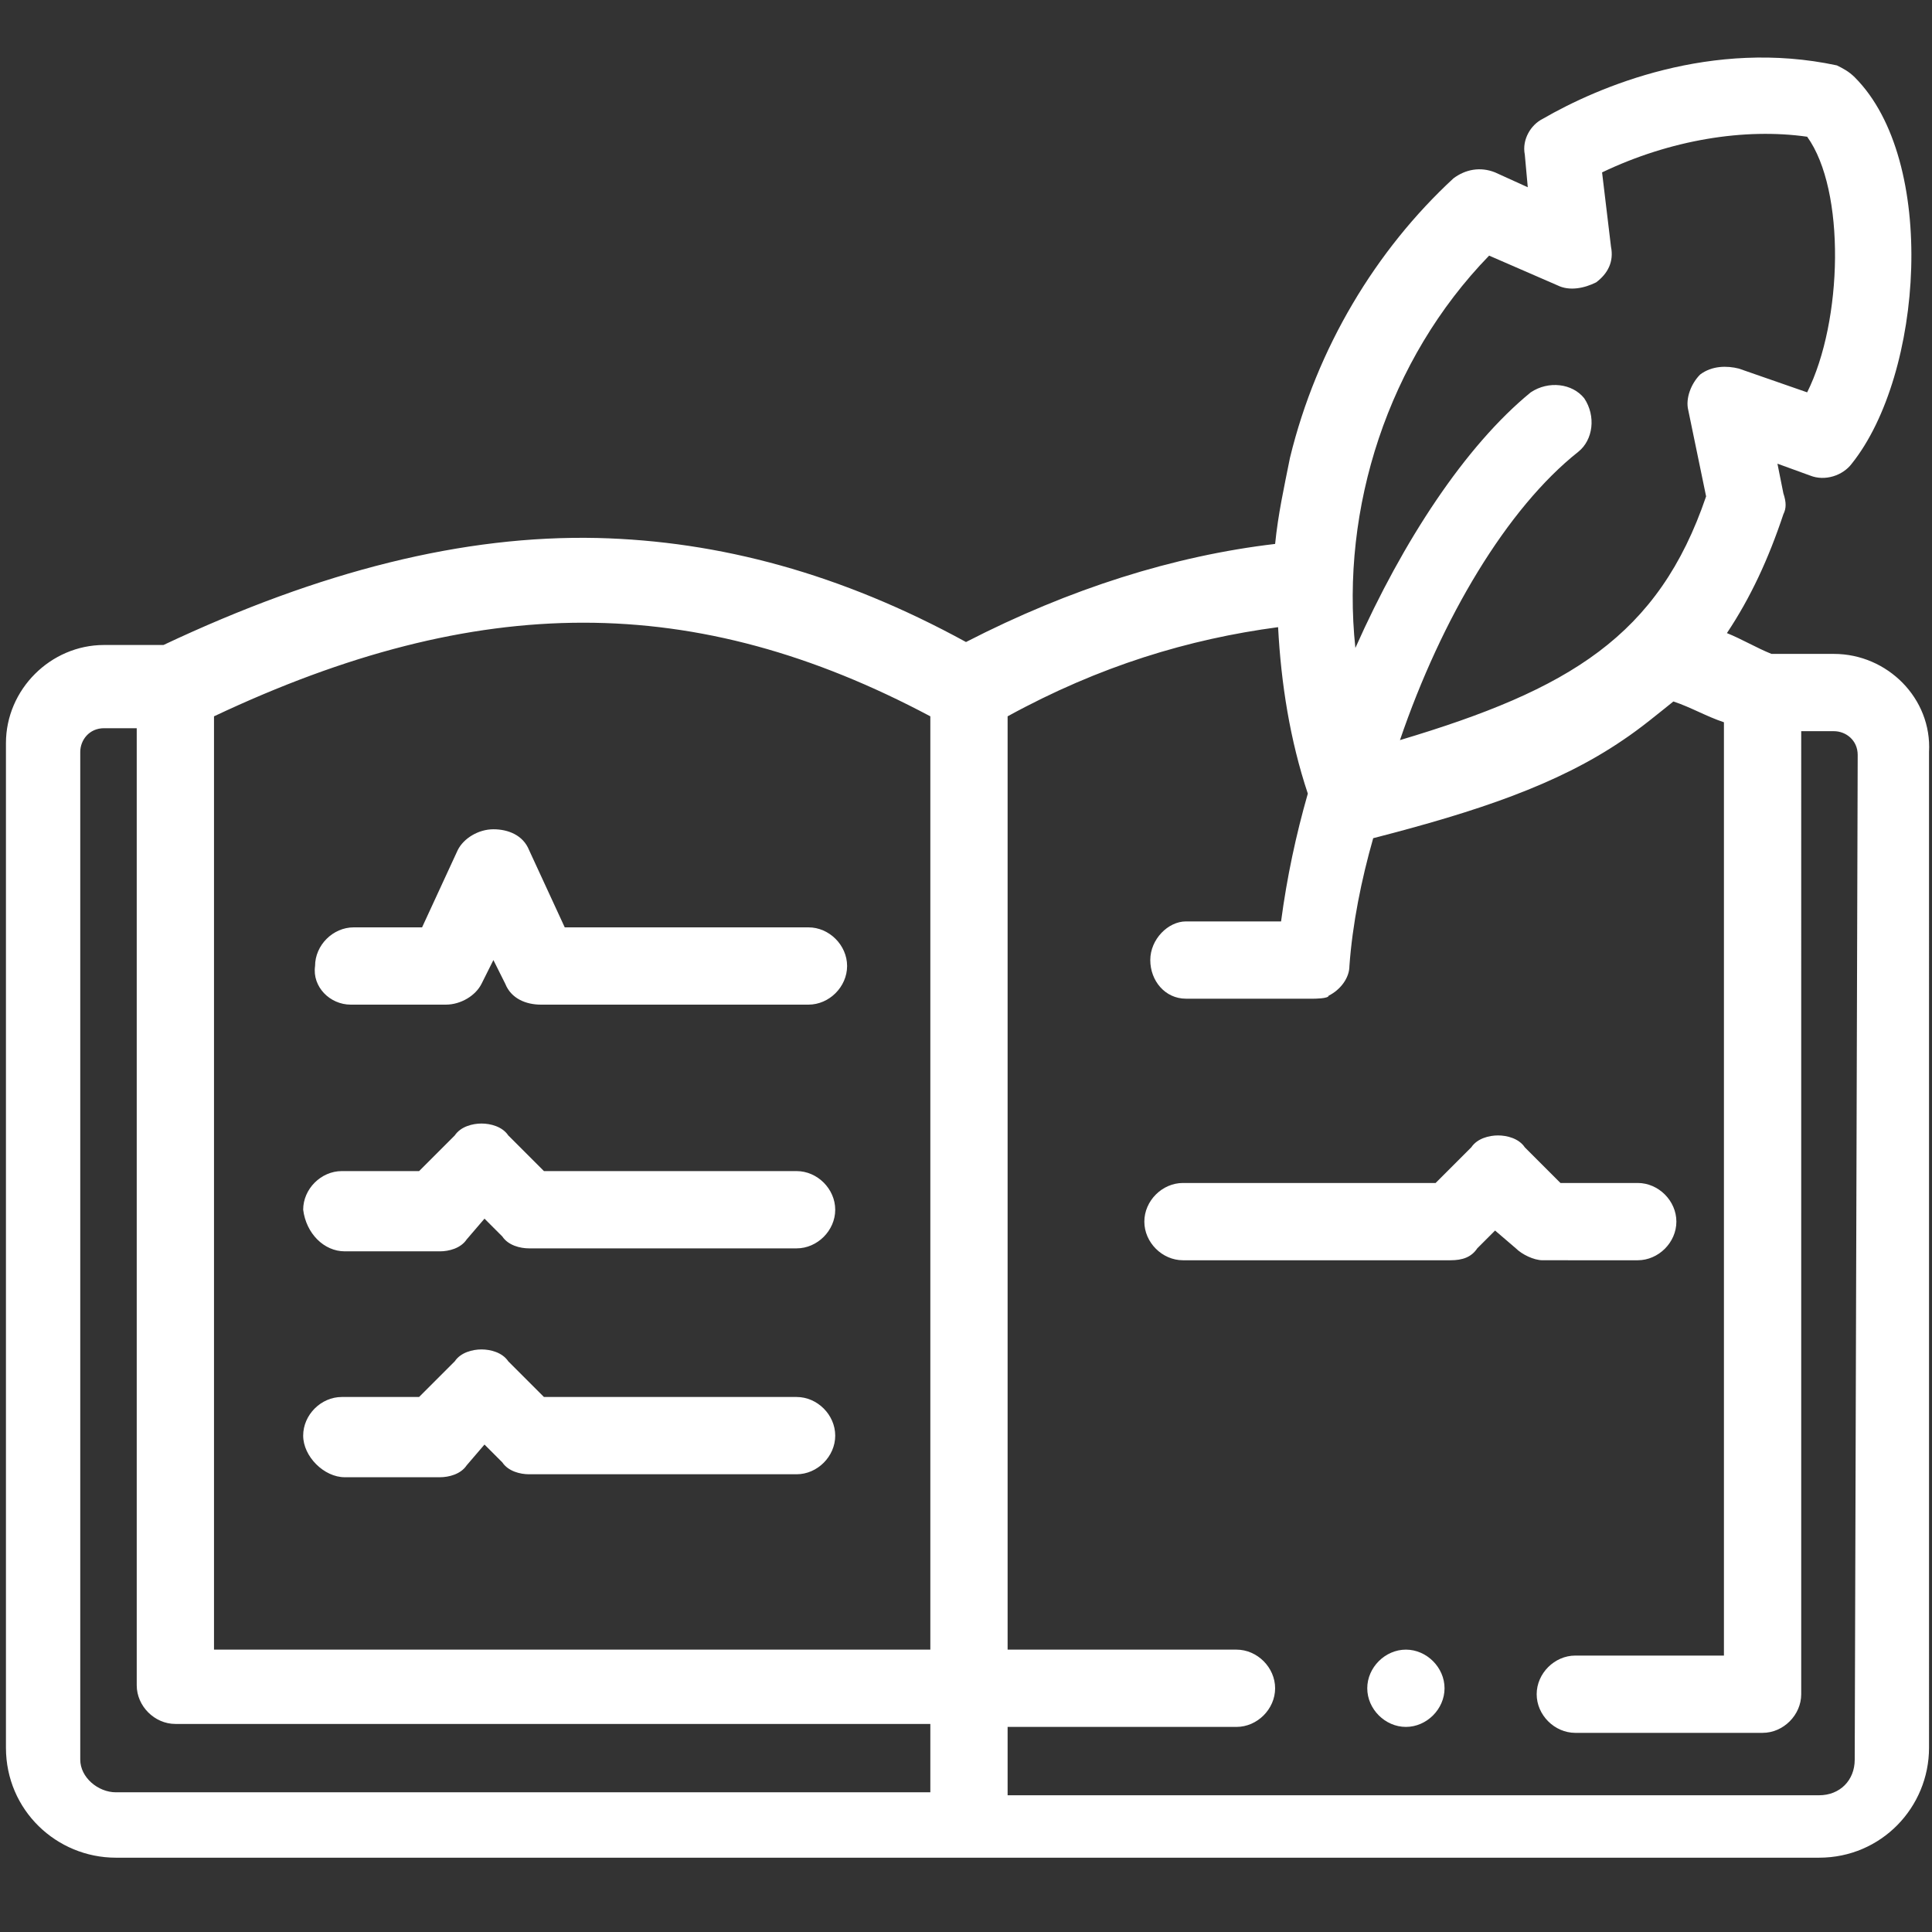 <?xml version="1.0" encoding="utf-8"?>
<!-- Generator: Adobe Illustrator 18.1.1, SVG Export Plug-In . SVG Version: 6.00 Build 0)  -->
<svg version="1.1" id="Слой_1" xmlns="http://www.w3.org/2000/svg" xmlns:xlink="http://www.w3.org/1999/xlink" x="0px" y="0px"
	 viewBox="0 0 65 65" enable-background="new 0 0 65 65" xml:space="preserve">
<rect x="0" y="0" width="65" height="65" fill="#333333" stroke="none"/>
<g>
	<path fill="#FFFFFF" d="M61.7,22h-2.1c-0.5-0.2-1-0.5-1.5-0.7c0.8-1.2,1.4-2.5,1.9-4c0.1-0.2,0.1-0.4,0-0.7l-0.2-1l1.1,0.4
		c0.5,0.2,1.1,0,1.4-0.4c2.4-3,2.9-10.2,0.1-13c-0.2-0.2-0.4-0.3-0.6-0.4c-4.2-0.9-8,0.7-9.9,1.8c-0.4,0.2-0.7,0.7-0.6,1.2l0.1,1.1
		l-1.1-0.5c-0.5-0.2-1-0.1-1.4,0.2c-2.6,2.4-4.6,5.7-5.5,9.4c-0.2,1-0.4,1.9-0.5,2.9c-3.4,0.4-6.9,1.5-10.4,3.3
		c-4.2-2.3-8.3-3.4-12.4-3.5c-4.5-0.1-9.3,1.1-14.6,3.6h-2c-1.8,0-3.3,1.5-3.3,3.3v33.8c0,2.1,1.7,3.7,3.7,3.7h57.3
		c2.1,0,3.7-1.7,3.7-3.7V25.3C65,23.5,63.5,22,61.7,22z M50.1,8.6l2.3,1c0.4,0.2,0.9,0.1,1.3-0.1c0.4-0.3,0.6-0.7,0.5-1.2l-0.3-2.5
		c2.3-1.1,4.8-1.5,6.9-1.2c1.3,1.8,1.2,6.2,0,8.6l-2.3-0.8c-0.4-0.1-0.9-0.1-1.3,0.2c-0.3,0.3-0.5,0.8-0.4,1.2l0.6,2.9
		c-1.6,4.7-4.6,6.5-10.3,8.2c1.4-4.1,3.6-7.8,6-9.7c0.5-0.4,0.6-1.2,0.2-1.8c-0.4-0.5-1.2-0.6-1.8-0.2c-2.2,1.8-4.3,5-5.9,8.6
		C45.1,17.1,46.7,12.1,50.1,8.6z M31.3,24.1v31.4H7.2V24.1C16.1,19.9,23.4,19.9,31.3,24.1z M2.7,59.2V25.3c0-0.4,0.3-0.8,0.8-0.8
		h1.1v32.2c0,0.7,0.6,1.3,1.3,1.3h25.4v2.3H3.9C3.3,60.3,2.7,59.8,2.7,59.2z M62.4,59.2c0,0.7-0.5,1.2-1.2,1.2H33.9v-2.3h7.7
		c0.7,0,1.3-0.6,1.3-1.3s-0.6-1.3-1.3-1.3h-7.7V24.1c3.1-1.7,6.1-2.6,9.1-3c0.1,1.9,0.4,3.8,1,5.6c-0.4,1.4-0.7,2.8-0.9,4.3h-3.2
		c-0.6,0-1.2,0.6-1.2,1.3c0,0.7,0.5,1.3,1.2,1.3h4.3l0,0l0,0c0,0,0.5,0,0.5-0.1c0.4-0.2,0.7-0.6,0.7-1c0.1-1.4,0.4-2.9,0.8-4.3
		c3.5-0.9,6.2-1.8,8.4-3.3c0.6-0.4,1.2-0.9,1.7-1.3c0.6,0.2,1.1,0.5,1.7,0.7v31.4h-5c-0.7,0-1.3,0.6-1.3,1.3s0.6,1.3,1.3,1.3h6.3
		c0.7,0,1.3-0.6,1.3-1.3V24.6h1.1c0.4,0,0.8,0.3,0.8,0.8L62.4,59.2L62.4,59.2z"/>
	<path fill="#FFFFFF" d="M11.8,33.8H15c0.5,0,1-0.3,1.2-0.7l0.4-0.8l0.4,0.8c0.2,0.5,0.7,0.7,1.2,0.7h9c0.7,0,1.3-0.6,1.3-1.3
		s-0.6-1.3-1.3-1.3H19l-1.2-2.6c-0.2-0.5-0.7-0.7-1.2-0.7l0,0c-0.5,0-1,0.3-1.2,0.7l-1.2,2.6h-2.3c-0.7,0-1.3,0.6-1.3,1.3
		C10.5,33.2,11.1,33.8,11.8,33.8z"/>
	<path fill="#FFFFFF" d="M11.6,42.1h3.2c0.3,0,0.7-0.1,0.9-0.4l0.6-0.7l0.6,0.6c0.2,0.3,0.6,0.4,0.9,0.4h9c0.7,0,1.3-0.6,1.3-1.3
		s-0.6-1.3-1.3-1.3h-8.5l-1.2-1.2c-0.2-0.3-0.6-0.4-0.9-0.4l0,0c-0.3,0-0.7,0.1-0.9,0.4l-1.2,1.2h-2.6c-0.7,0-1.3,0.6-1.3,1.3
		C10.3,41.5,10.9,42.1,11.6,42.1z"/>
	<path fill="#FFFFFF" d="M11.6,49.7h3.2c0.3,0,0.7-0.1,0.9-0.4l0.6-0.7l0.6,0.6c0.2,0.3,0.6,0.4,0.9,0.4h9c0.7,0,1.3-0.6,1.3-1.3
		S27.5,47,26.8,47h-8.5l-1.2-1.2c-0.2-0.3-0.6-0.4-0.9-0.4l0,0c-0.3,0-0.7,0.1-0.9,0.4L14.1,47h-2.6c-0.7,0-1.3,0.6-1.3,1.3
		S10.9,49.7,11.6,49.7z"/>
	<path fill="#FFFFFF" d="M55.1,42.4c0.7,0,1.3-0.6,1.3-1.3s-0.6-1.3-1.3-1.3h-2.6l-1.2-1.2c-0.2-0.3-0.6-0.4-0.9-0.4l0,0
		c-0.3,0-0.7,0.1-0.9,0.4l-1.2,1.2h-8.5c-0.7,0-1.3,0.6-1.3,1.3s0.6,1.3,1.3,1.3h9c0.4,0,0.7-0.1,0.9-0.4l0.6-0.6L51,42
		c0.2,0.2,0.6,0.4,0.9,0.4H55.1z"/>
	<path fill="#FFFFFF" d="M47.3,55.5L47.3,55.5c-0.7,0-1.3,0.6-1.3,1.3s0.6,1.3,1.3,1.3l0,0c0.7,0,1.3-0.6,1.3-1.3S48,55.5,47.3,55.5
		z"/>
</g>
</svg>
